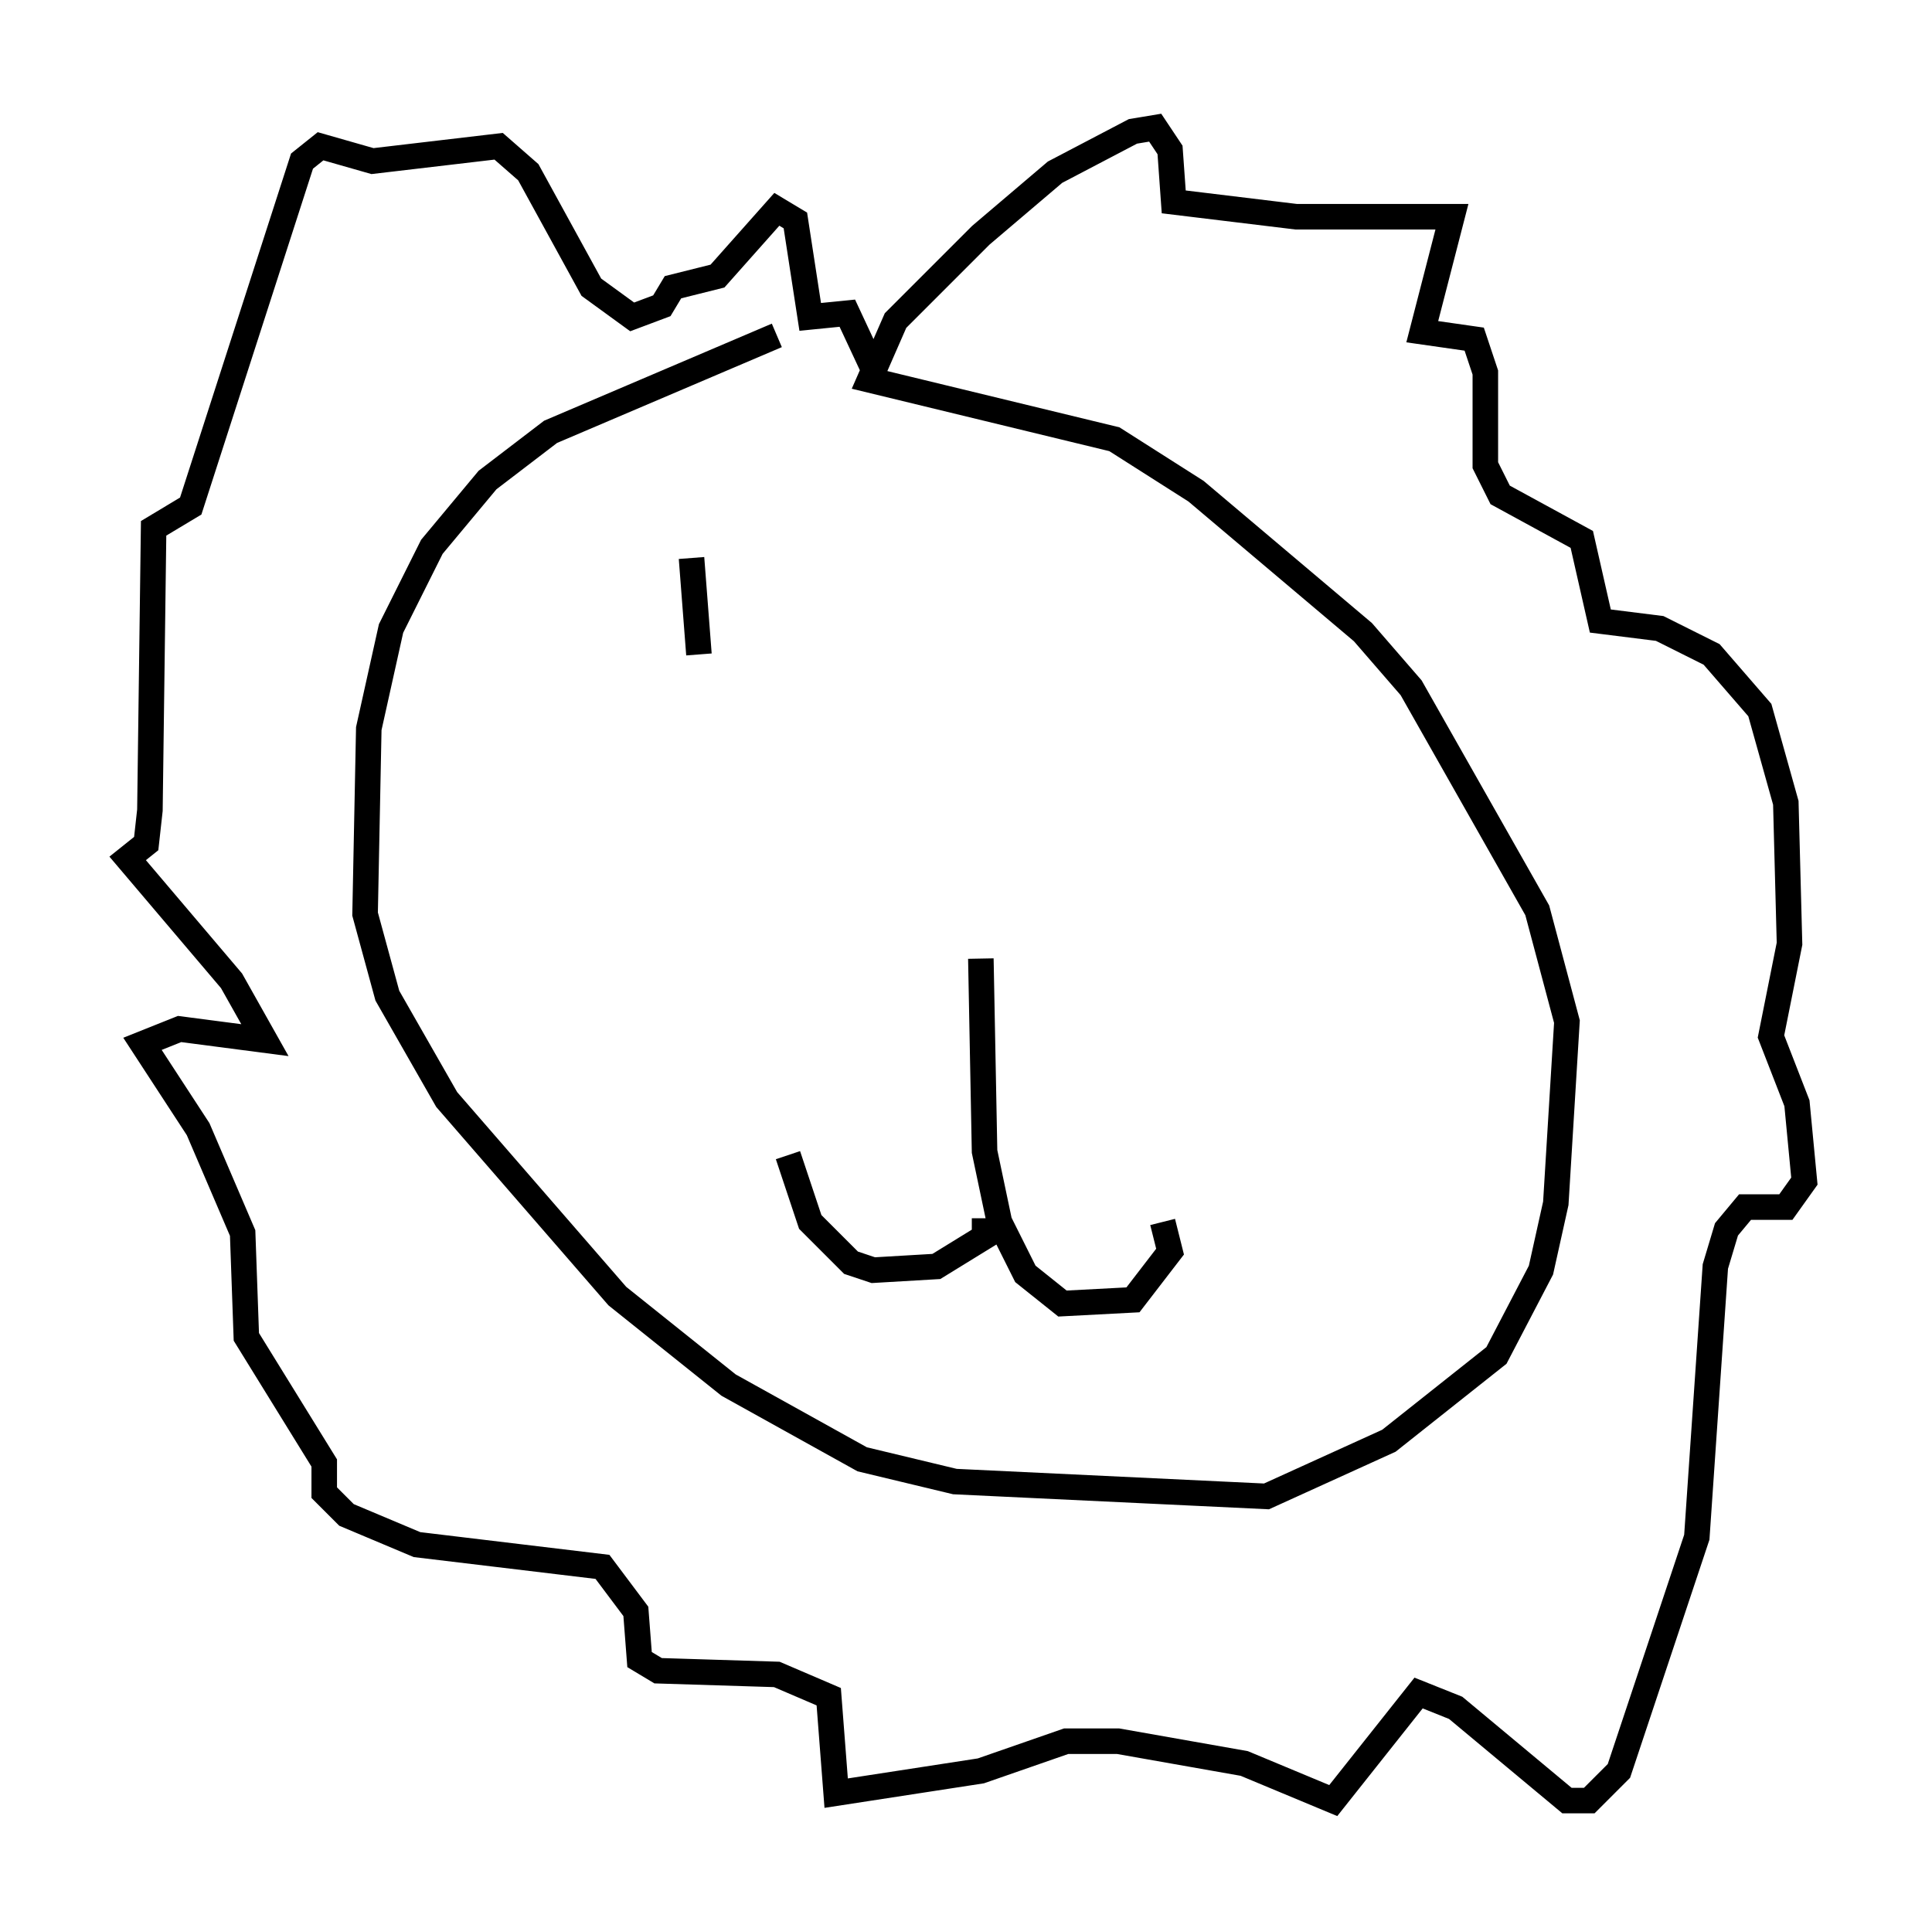 <?xml version="1.0" encoding="utf-8" ?>
<svg baseProfile="full" height="75.508" version="1.1" width="75.653" xmlns="http://www.w3.org/2000/svg" xmlns:ev="http://www.w3.org/2001/xml-events" xmlns:xlink="http://www.w3.org/1999/xlink"><defs /><rect fill="white" height="75.508" width="75.653" x="0" y="0" /><path d="M32.162, 13.134 m-1.743, 0.0 l-8.86, 3.777 -2.469, 1.888 l-2.179, 2.615 -1.598, 3.196 l-0.872, 3.922 -0.145, 7.263 l0.872, 3.196 2.324, 4.067 l6.682, 7.698 4.358, 3.486 l5.229, 2.905 3.631, 0.872 l12.201, 0.581 4.793, -2.179 l4.212, -3.341 1.743, -3.341 l0.581, -2.615 0.436, -7.117 l-1.162, -4.358 -4.939, -8.715 l-1.888, -2.179 -6.536, -5.52 l-3.196, -2.034 -9.587, -2.324 l1.017, -2.324 3.341, -3.341 l2.905, -2.469 3.05, -1.598 l0.872, -0.145 0.581, 0.872 l0.145, 2.034 4.793, 0.581 l6.101, 0.0 -1.162, 4.503 l2.034, 0.291 0.436, 1.307 l0.0, 3.631 0.581, 1.162 l3.196, 1.743 0.726, 3.196 l2.324, 0.291 2.034, 1.017 l1.888, 2.179 1.017, 3.631 l0.145, 5.52 -0.726, 3.631 l1.017, 2.615 0.291, 3.05 l-0.726, 1.017 -1.598, 0.0 l-0.726, 0.872 -0.436, 1.453 l-0.726, 10.603 -3.05, 9.151 l-1.162, 1.162 -0.872, 0.0 l-4.358, -3.631 -1.453, -0.581 l-3.341, 4.212 -3.486, -1.453 l-4.939, -0.872 -2.034, 0.0 l-3.341, 1.162 -5.665, 0.872 l-0.291, -3.777 -2.034, -0.872 l-4.648, -0.145 -0.726, -0.436 l-0.145, -1.888 -1.307, -1.743 l-7.263, -0.872 -2.76, -1.162 l-0.872, -0.872 0.0, -1.162 l-3.05, -4.939 -0.145, -4.067 l-1.743, -4.067 -2.179, -3.341 l1.453, -0.581 3.341, 0.436 l-1.307, -2.324 -4.067, -4.793 l0.726, -0.581 0.145, -1.307 l0.145, -11.039 1.453, -0.872 l4.358, -13.508 0.726, -0.581 l2.034, 0.581 4.939, -0.581 l1.162, 1.017 2.469, 4.503 l1.598, 1.162 1.162, -0.436 l0.436, -0.726 1.743, -0.436 l2.324, -2.615 0.726, 0.436 l0.581, 3.777 1.453, -0.145 l1.017, 2.179 m4.212, 23.095 l0.145, 7.553 0.581, 2.76 l1.017, 2.034 1.453, 1.162 l2.76, -0.145 1.453, -1.888 l-0.291, -1.162 m-6.972, -0.145 l0.0, 0.726 -1.888, 1.162 l-2.469, 0.145 -0.872, -0.291 l-1.598, -1.598 -0.872, -2.615 m-3.777, -23.385 l0.291, 3.777 " fill="none" stroke="black" stroke-width="1" /></svg>